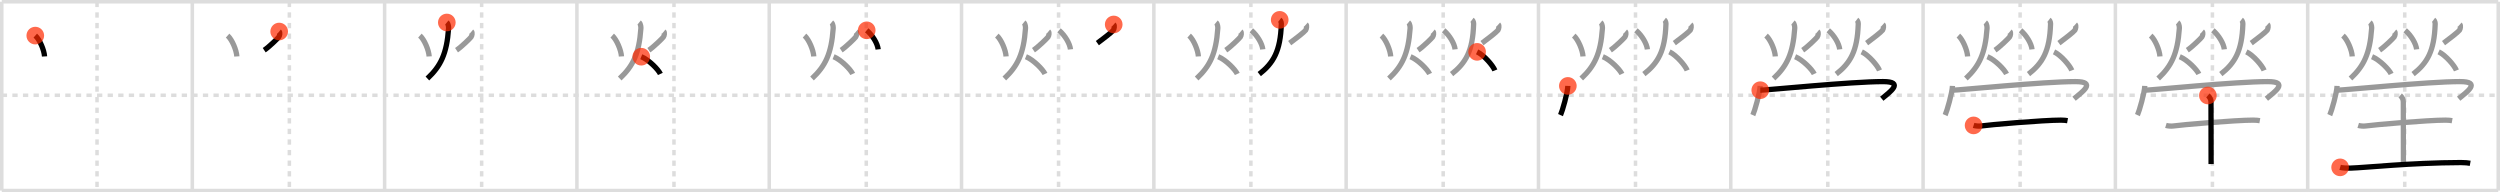 <svg width="1417px" height="109px" viewBox="0 0 1417 109" xmlns="http://www.w3.org/2000/svg" xmlns:xlink="http://www.w3.org/1999/xlink" xml:space="preserve" version="1.1"  baseProfile="full">
<line x1="1" y1="1" x2="1416" y2="1" style="stroke:#ddd;stroke-width:2" />
<line x1="1" y1="1" x2="1" y2="108" style="stroke:#ddd;stroke-width:2" />
<line x1="1" y1="108" x2="1416" y2="108" style="stroke:#ddd;stroke-width:2" />
<line x1="1416" y1="1" x2="1416" y2="108" style="stroke:#ddd;stroke-width:2" />
<line x1="109" y1="1" x2="109" y2="108" style="stroke:#ddd;stroke-width:2" />
<line x1="218" y1="1" x2="218" y2="108" style="stroke:#ddd;stroke-width:2" />
<line x1="327" y1="1" x2="327" y2="108" style="stroke:#ddd;stroke-width:2" />
<line x1="436" y1="1" x2="436" y2="108" style="stroke:#ddd;stroke-width:2" />
<line x1="545" y1="1" x2="545" y2="108" style="stroke:#ddd;stroke-width:2" />
<line x1="654" y1="1" x2="654" y2="108" style="stroke:#ddd;stroke-width:2" />
<line x1="763" y1="1" x2="763" y2="108" style="stroke:#ddd;stroke-width:2" />
<line x1="872" y1="1" x2="872" y2="108" style="stroke:#ddd;stroke-width:2" />
<line x1="981" y1="1" x2="981" y2="108" style="stroke:#ddd;stroke-width:2" />
<line x1="1090" y1="1" x2="1090" y2="108" style="stroke:#ddd;stroke-width:2" />
<line x1="1199" y1="1" x2="1199" y2="108" style="stroke:#ddd;stroke-width:2" />
<line x1="1308" y1="1" x2="1308" y2="108" style="stroke:#ddd;stroke-width:2" />
<line x1="1" y1="54" x2="1416" y2="54" style="stroke:#ddd;stroke-width:2;stroke-dasharray:3 3" />
<line x1="55" y1="1" x2="55" y2="108" style="stroke:#ddd;stroke-width:2;stroke-dasharray:3 3" />
<line x1="164" y1="1" x2="164" y2="108" style="stroke:#ddd;stroke-width:2;stroke-dasharray:3 3" />
<line x1="273" y1="1" x2="273" y2="108" style="stroke:#ddd;stroke-width:2;stroke-dasharray:3 3" />
<line x1="382" y1="1" x2="382" y2="108" style="stroke:#ddd;stroke-width:2;stroke-dasharray:3 3" />
<line x1="491" y1="1" x2="491" y2="108" style="stroke:#ddd;stroke-width:2;stroke-dasharray:3 3" />
<line x1="600" y1="1" x2="600" y2="108" style="stroke:#ddd;stroke-width:2;stroke-dasharray:3 3" />
<line x1="709" y1="1" x2="709" y2="108" style="stroke:#ddd;stroke-width:2;stroke-dasharray:3 3" />
<line x1="818" y1="1" x2="818" y2="108" style="stroke:#ddd;stroke-width:2;stroke-dasharray:3 3" />
<line x1="927" y1="1" x2="927" y2="108" style="stroke:#ddd;stroke-width:2;stroke-dasharray:3 3" />
<line x1="1036" y1="1" x2="1036" y2="108" style="stroke:#ddd;stroke-width:2;stroke-dasharray:3 3" />
<line x1="1145" y1="1" x2="1145" y2="108" style="stroke:#ddd;stroke-width:2;stroke-dasharray:3 3" />
<line x1="1254" y1="1" x2="1254" y2="108" style="stroke:#ddd;stroke-width:2;stroke-dasharray:3 3" />
<line x1="1363" y1="1" x2="1363" y2="108" style="stroke:#ddd;stroke-width:2;stroke-dasharray:3 3" />
<path d="M20.0,20.18c2.52,2.23,5.04,8.22,5.25,11.81" style="fill:none;stroke:black;stroke-width:3" />
<circle cx="20.0" cy="20.18" r="5" stroke-width="0" fill="#FF2A00" opacity="0.7" />
<path d="M129.0,20.18c2.52,2.23,5.04,8.22,5.25,11.81" style="fill:none;stroke:#999;stroke-width:3" />
<path d="M158.24,17.87c0.6,0.5,0.32,2.33-0.22,3.1c-0.54,0.77-5.56,5.68-8.27,7.48" style="fill:none;stroke:black;stroke-width:3" />
<circle cx="158.24" cy="17.87" r="5" stroke-width="0" fill="#FF2A00" opacity="0.7" />
<path d="M238.0,20.18c2.52,2.23,5.04,8.22,5.25,11.81" style="fill:none;stroke:#999;stroke-width:3" />
<path d="M267.24,17.87c0.6,0.5,0.32,2.33-0.22,3.1c-0.54,0.77-5.56,5.68-8.27,7.48" style="fill:none;stroke:#999;stroke-width:3" />
<path d="M253.26,12.75c0.99,0.81,1.03,2.88,0.99,3.39c-1,14.36-4.5,21.36-12,28.36" style="fill:none;stroke:black;stroke-width:3" />
<circle cx="253.26" cy="12.75" r="5" stroke-width="0" fill="#FF2A00" opacity="0.7" />
<path d="M347.0,20.18c2.52,2.23,5.04,8.22,5.25,11.81" style="fill:none;stroke:#999;stroke-width:3" />
<path d="M376.24,17.87c0.6,0.5,0.32,2.33-0.22,3.1c-0.54,0.77-5.56,5.68-8.27,7.48" style="fill:none;stroke:#999;stroke-width:3" />
<path d="M362.26,12.75c0.99,0.81,1.03,2.88,0.99,3.39c-1,14.36-4.5,21.36-12,28.36" style="fill:none;stroke:#999;stroke-width:3" />
<path d="M363.47,32.14c4.29,1.75,9.7,7.29,10.83,9.77" style="fill:none;stroke:black;stroke-width:3" />
<circle cx="363.47" cy="32.14" r="5" stroke-width="0" fill="#FF2A00" opacity="0.7" />
<path d="M456.0,20.18c2.52,2.23,5.04,8.22,5.25,11.81" style="fill:none;stroke:#999;stroke-width:3" />
<path d="M485.24,17.87c0.6,0.5,0.32,2.33-0.22,3.1c-0.54,0.77-5.56,5.68-8.27,7.48" style="fill:none;stroke:#999;stroke-width:3" />
<path d="M471.26,12.75c0.99,0.81,1.03,2.88,0.99,3.39c-1,14.36-4.5,21.36-12,28.36" style="fill:none;stroke:#999;stroke-width:3" />
<path d="M472.47,32.14c4.29,1.75,9.7,7.29,10.83,9.77" style="fill:none;stroke:#999;stroke-width:3" />
<path d="M491.25,17.18c3.42,2.9,6.15,7.57,6.5,10.81" style="fill:none;stroke:black;stroke-width:3" />
<circle cx="491.25" cy="17.18" r="5" stroke-width="0" fill="#FF2A00" opacity="0.7" />
<path d="M565.0,20.18c2.52,2.23,5.04,8.22,5.25,11.81" style="fill:none;stroke:#999;stroke-width:3" />
<path d="M594.24,17.87c0.6,0.5,0.32,2.33-0.22,3.1c-0.54,0.77-5.56,5.68-8.27,7.48" style="fill:none;stroke:#999;stroke-width:3" />
<path d="M580.26,12.75c0.99,0.81,1.03,2.88,0.99,3.39c-1,14.36-4.5,21.36-12,28.36" style="fill:none;stroke:#999;stroke-width:3" />
<path d="M581.47,32.14c4.29,1.75,9.7,7.29,10.83,9.77" style="fill:none;stroke:#999;stroke-width:3" />
<path d="M600.25,17.18c3.42,2.9,6.15,7.57,6.5,10.81" style="fill:none;stroke:#999;stroke-width:3" />
<path d="M631.25,13.87c0.59,0.53,0.31,2.46-0.22,3.27c-0.53,0.82-6.38,5.41-9.04,7.31" style="fill:none;stroke:black;stroke-width:3" />
<circle cx="631.25" cy="13.87" r="5" stroke-width="0" fill="#FF2A00" opacity="0.7" />
<path d="M674.0,20.18c2.52,2.23,5.04,8.22,5.25,11.81" style="fill:none;stroke:#999;stroke-width:3" />
<path d="M703.24,17.87c0.6,0.5,0.32,2.33-0.22,3.1c-0.54,0.77-5.56,5.68-8.27,7.48" style="fill:none;stroke:#999;stroke-width:3" />
<path d="M689.26,12.75c0.99,0.81,1.03,2.88,0.99,3.39c-1,14.36-4.5,21.36-12,28.36" style="fill:none;stroke:#999;stroke-width:3" />
<path d="M690.47,32.14c4.29,1.75,9.7,7.29,10.83,9.77" style="fill:none;stroke:#999;stroke-width:3" />
<path d="M709.25,17.18c3.42,2.9,6.15,7.57,6.5,10.81" style="fill:none;stroke:#999;stroke-width:3" />
<path d="M740.25,13.87c0.59,0.53,0.31,2.46-0.22,3.27c-0.53,0.82-6.38,5.41-9.04,7.31" style="fill:none;stroke:#999;stroke-width:3" />
<path d="M725.34,11.25c0.91,0.69,0.93,2.04,0.91,2.49C725.75,29,721.75,35.75,713.75,42" style="fill:none;stroke:black;stroke-width:3" />
<circle cx="725.34" cy="11.25" r="5" stroke-width="0" fill="#FF2A00" opacity="0.7" />
<path d="M783.0,20.18c2.52,2.23,5.04,8.22,5.25,11.81" style="fill:none;stroke:#999;stroke-width:3" />
<path d="M812.24,17.87c0.6,0.5,0.32,2.33-0.22,3.1c-0.54,0.77-5.56,5.68-8.27,7.48" style="fill:none;stroke:#999;stroke-width:3" />
<path d="M798.26,12.75c0.99,0.81,1.03,2.88,0.99,3.39c-1,14.36-4.5,21.36-12,28.36" style="fill:none;stroke:#999;stroke-width:3" />
<path d="M799.47,32.14c4.29,1.75,9.7,7.29,10.83,9.77" style="fill:none;stroke:#999;stroke-width:3" />
<path d="M818.25,17.18c3.42,2.9,6.15,7.57,6.5,10.81" style="fill:none;stroke:#999;stroke-width:3" />
<path d="M849.25,13.87c0.59,0.53,0.31,2.46-0.22,3.27c-0.53,0.82-6.38,5.41-9.04,7.31" style="fill:none;stroke:#999;stroke-width:3" />
<path d="M834.34,11.25c0.91,0.69,0.93,2.04,0.91,2.49C834.75,29,830.75,35.75,822.75,42" style="fill:none;stroke:#999;stroke-width:3" />
<path d="M837.22,29.39c3.99,1.89,9.03,7.85,10.08,10.52" style="fill:none;stroke:black;stroke-width:3" />
<circle cx="837.22" cy="29.39" r="5" stroke-width="0" fill="#FF2A00" opacity="0.7" />
<path d="M892.0,20.18c2.52,2.23,5.04,8.22,5.25,11.81" style="fill:none;stroke:#999;stroke-width:3" />
<path d="M921.24,17.87c0.6,0.5,0.32,2.33-0.22,3.1c-0.54,0.77-5.56,5.68-8.27,7.48" style="fill:none;stroke:#999;stroke-width:3" />
<path d="M907.26,12.75c0.99,0.81,1.03,2.88,0.99,3.39c-1,14.36-4.5,21.36-12,28.36" style="fill:none;stroke:#999;stroke-width:3" />
<path d="M908.47,32.14c4.29,1.75,9.7,7.29,10.83,9.77" style="fill:none;stroke:#999;stroke-width:3" />
<path d="M927.25,17.18c3.42,2.9,6.15,7.57,6.5,10.81" style="fill:none;stroke:#999;stroke-width:3" />
<path d="M958.25,13.87c0.59,0.53,0.31,2.46-0.22,3.27c-0.53,0.82-6.38,5.41-9.04,7.31" style="fill:none;stroke:#999;stroke-width:3" />
<path d="M943.34,11.25c0.91,0.69,0.93,2.04,0.91,2.49C943.75,29,939.75,35.75,931.75,42" style="fill:none;stroke:#999;stroke-width:3" />
<path d="M946.22,29.39c3.99,1.89,9.03,7.85,10.08,10.52" style="fill:none;stroke:#999;stroke-width:3" />
<path d="M888.66,48.69c-0.13,3.93-3.1,14.22-4.16,16.56" style="fill:none;stroke:black;stroke-width:3" />
<circle cx="888.66" cy="48.69" r="5" stroke-width="0" fill="#FF2A00" opacity="0.7" />
<path d="M1001.0,20.18c2.52,2.23,5.04,8.22,5.25,11.81" style="fill:none;stroke:#999;stroke-width:3" />
<path d="M1030.24,17.87c0.6,0.5,0.32,2.33-0.22,3.1c-0.54,0.77-5.56,5.68-8.27,7.48" style="fill:none;stroke:#999;stroke-width:3" />
<path d="M1016.26,12.75c0.99,0.81,1.03,2.88,0.99,3.39c-1,14.36-4.5,21.36-12,28.36" style="fill:none;stroke:#999;stroke-width:3" />
<path d="M1017.47,32.14c4.29,1.75,9.7,7.29,10.83,9.77" style="fill:none;stroke:#999;stroke-width:3" />
<path d="M1036.25,17.18c3.42,2.9,6.15,7.57,6.5,10.81" style="fill:none;stroke:#999;stroke-width:3" />
<path d="M1067.25,13.87c0.59,0.53,0.31,2.46-0.22,3.27c-0.53,0.82-6.38,5.41-9.04,7.31" style="fill:none;stroke:#999;stroke-width:3" />
<path d="M1052.34,11.25c0.91,0.69,0.93,2.04,0.91,2.49C1052.75,29,1048.75,35.75,1040.75,42" style="fill:none;stroke:#999;stroke-width:3" />
<path d="M1055.22,29.39c3.99,1.89,9.03,7.85,10.08,10.52" style="fill:none;stroke:#999;stroke-width:3" />
<path d="M997.66,48.69c-0.13,3.93-3.1,14.22-4.16,16.56" style="fill:none;stroke:#999;stroke-width:3" />
<path d="M997.72,51.12c3.61,0,51.43-4.87,69.57-4.87c12.34,0,3.9,5.89-0.71,9.72" style="fill:none;stroke:black;stroke-width:3" />
<circle cx="997.72" cy="51.12" r="5" stroke-width="0" fill="#FF2A00" opacity="0.7" />
<path d="M1110.0,20.18c2.52,2.23,5.04,8.22,5.25,11.81" style="fill:none;stroke:#999;stroke-width:3" />
<path d="M1139.24,17.87c0.6,0.5,0.32,2.33-0.22,3.1c-0.54,0.77-5.56,5.68-8.27,7.48" style="fill:none;stroke:#999;stroke-width:3" />
<path d="M1125.26,12.75c0.99,0.81,1.03,2.88,0.99,3.39c-1,14.36-4.5,21.36-12,28.36" style="fill:none;stroke:#999;stroke-width:3" />
<path d="M1126.47,32.14c4.29,1.75,9.7,7.29,10.83,9.77" style="fill:none;stroke:#999;stroke-width:3" />
<path d="M1145.25,17.18c3.42,2.9,6.15,7.57,6.5,10.81" style="fill:none;stroke:#999;stroke-width:3" />
<path d="M1176.25,13.87c0.59,0.53,0.31,2.46-0.22,3.27c-0.53,0.82-6.38,5.41-9.04,7.31" style="fill:none;stroke:#999;stroke-width:3" />
<path d="M1161.34,11.25c0.91,0.69,0.93,2.04,0.91,2.49C1161.75,29,1157.75,35.75,1149.75,42" style="fill:none;stroke:#999;stroke-width:3" />
<path d="M1164.22,29.39c3.99,1.89,9.03,7.85,10.08,10.52" style="fill:none;stroke:#999;stroke-width:3" />
<path d="M1106.66,48.69c-0.13,3.93-3.1,14.22-4.16,16.56" style="fill:none;stroke:#999;stroke-width:3" />
<path d="M1106.72,51.12c3.61,0,51.43-4.87,69.57-4.87c12.34,0,3.9,5.89-0.71,9.72" style="fill:none;stroke:#999;stroke-width:3" />
<path d="M1118.63,71.08c1.08,0.33,3.07,0.49,4.13,0.33c4.36-0.65,35.26-3.32,45.35-3.32c1.8,0,2.87,0.16,3.77,0.32" style="fill:none;stroke:black;stroke-width:3" />
<circle cx="1118.63" cy="71.08" r="5" stroke-width="0" fill="#FF2A00" opacity="0.7" />
<path d="M1219.0,20.18c2.52,2.23,5.04,8.22,5.25,11.81" style="fill:none;stroke:#999;stroke-width:3" />
<path d="M1248.24,17.87c0.6,0.5,0.32,2.33-0.22,3.1c-0.54,0.77-5.56,5.68-8.27,7.48" style="fill:none;stroke:#999;stroke-width:3" />
<path d="M1234.26,12.75c0.99,0.81,1.03,2.88,0.99,3.39c-1,14.36-4.5,21.36-12,28.36" style="fill:none;stroke:#999;stroke-width:3" />
<path d="M1235.47,32.14c4.29,1.75,9.7,7.29,10.83,9.77" style="fill:none;stroke:#999;stroke-width:3" />
<path d="M1254.25,17.18c3.42,2.9,6.15,7.57,6.5,10.81" style="fill:none;stroke:#999;stroke-width:3" />
<path d="M1285.25,13.87c0.59,0.53,0.31,2.46-0.22,3.27c-0.53,0.82-6.38,5.41-9.04,7.31" style="fill:none;stroke:#999;stroke-width:3" />
<path d="M1270.34,11.25c0.91,0.69,0.93,2.04,0.91,2.49C1270.75,29,1266.75,35.75,1258.75,42" style="fill:none;stroke:#999;stroke-width:3" />
<path d="M1273.22,29.39c3.99,1.89,9.03,7.85,10.08,10.52" style="fill:none;stroke:#999;stroke-width:3" />
<path d="M1215.66,48.69c-0.13,3.93-3.1,14.22-4.16,16.56" style="fill:none;stroke:#999;stroke-width:3" />
<path d="M1215.72,51.12c3.61,0,51.43-4.87,69.57-4.87c12.34,0,3.9,5.89-0.71,9.72" style="fill:none;stroke:#999;stroke-width:3" />
<path d="M1227.63,71.08c1.08,0.33,3.07,0.49,4.13,0.33c4.36-0.65,35.26-3.32,45.35-3.32c1.8,0,2.87,0.16,3.77,0.32" style="fill:none;stroke:#999;stroke-width:3" />
<path d="M1251.42,54.12c1.08,0.88,1.77,2.21,1.77,3.69c0,9.7,0.06,32.78,0.06,35.2" style="fill:none;stroke:black;stroke-width:3" />
<circle cx="1251.42" cy="54.12" r="5" stroke-width="0" fill="#FF2A00" opacity="0.7" />
<path d="M1328.0,20.18c2.52,2.23,5.04,8.22,5.25,11.81" style="fill:none;stroke:#999;stroke-width:3" />
<path d="M1357.24,17.87c0.6,0.5,0.32,2.33-0.22,3.1c-0.54,0.77-5.56,5.68-8.27,7.48" style="fill:none;stroke:#999;stroke-width:3" />
<path d="M1343.26,12.75c0.99,0.81,1.03,2.88,0.99,3.39c-1,14.36-4.5,21.36-12,28.36" style="fill:none;stroke:#999;stroke-width:3" />
<path d="M1344.47,32.14c4.29,1.75,9.7,7.29,10.83,9.77" style="fill:none;stroke:#999;stroke-width:3" />
<path d="M1363.25,17.18c3.42,2.9,6.15,7.57,6.5,10.81" style="fill:none;stroke:#999;stroke-width:3" />
<path d="M1394.25,13.87c0.59,0.53,0.31,2.46-0.22,3.27c-0.53,0.82-6.38,5.41-9.04,7.31" style="fill:none;stroke:#999;stroke-width:3" />
<path d="M1379.34,11.25c0.91,0.69,0.93,2.04,0.91,2.49C1379.75,29,1375.75,35.75,1367.75,42" style="fill:none;stroke:#999;stroke-width:3" />
<path d="M1382.22,29.39c3.99,1.89,9.03,7.85,10.08,10.52" style="fill:none;stroke:#999;stroke-width:3" />
<path d="M1324.66,48.69c-0.13,3.93-3.1,14.22-4.16,16.56" style="fill:none;stroke:#999;stroke-width:3" />
<path d="M1324.72,51.12c3.61,0,51.43-4.87,69.57-4.87c12.34,0,3.9,5.89-0.71,9.72" style="fill:none;stroke:#999;stroke-width:3" />
<path d="M1336.63,71.08c1.08,0.33,3.07,0.49,4.13,0.33c4.36-0.65,35.26-3.32,45.35-3.32c1.8,0,2.87,0.16,3.77,0.32" style="fill:none;stroke:#999;stroke-width:3" />
<path d="M1360.42,54.12c1.08,0.88,1.77,2.21,1.77,3.69c0,9.7,0.06,32.78,0.06,35.2" style="fill:none;stroke:#999;stroke-width:3" />
<path d="M1326.38,94.86c1.52,0.43,4.31,0.48,5.82,0.43c9.3-0.29,33.53-3.03,62.61-3.15c2.53-0.01,4.05,0.2,5.31,0.42" style="fill:none;stroke:black;stroke-width:3" />
<circle cx="1326.38" cy="94.86" r="5" stroke-width="0" fill="#FF2A00" opacity="0.7" />
</svg>